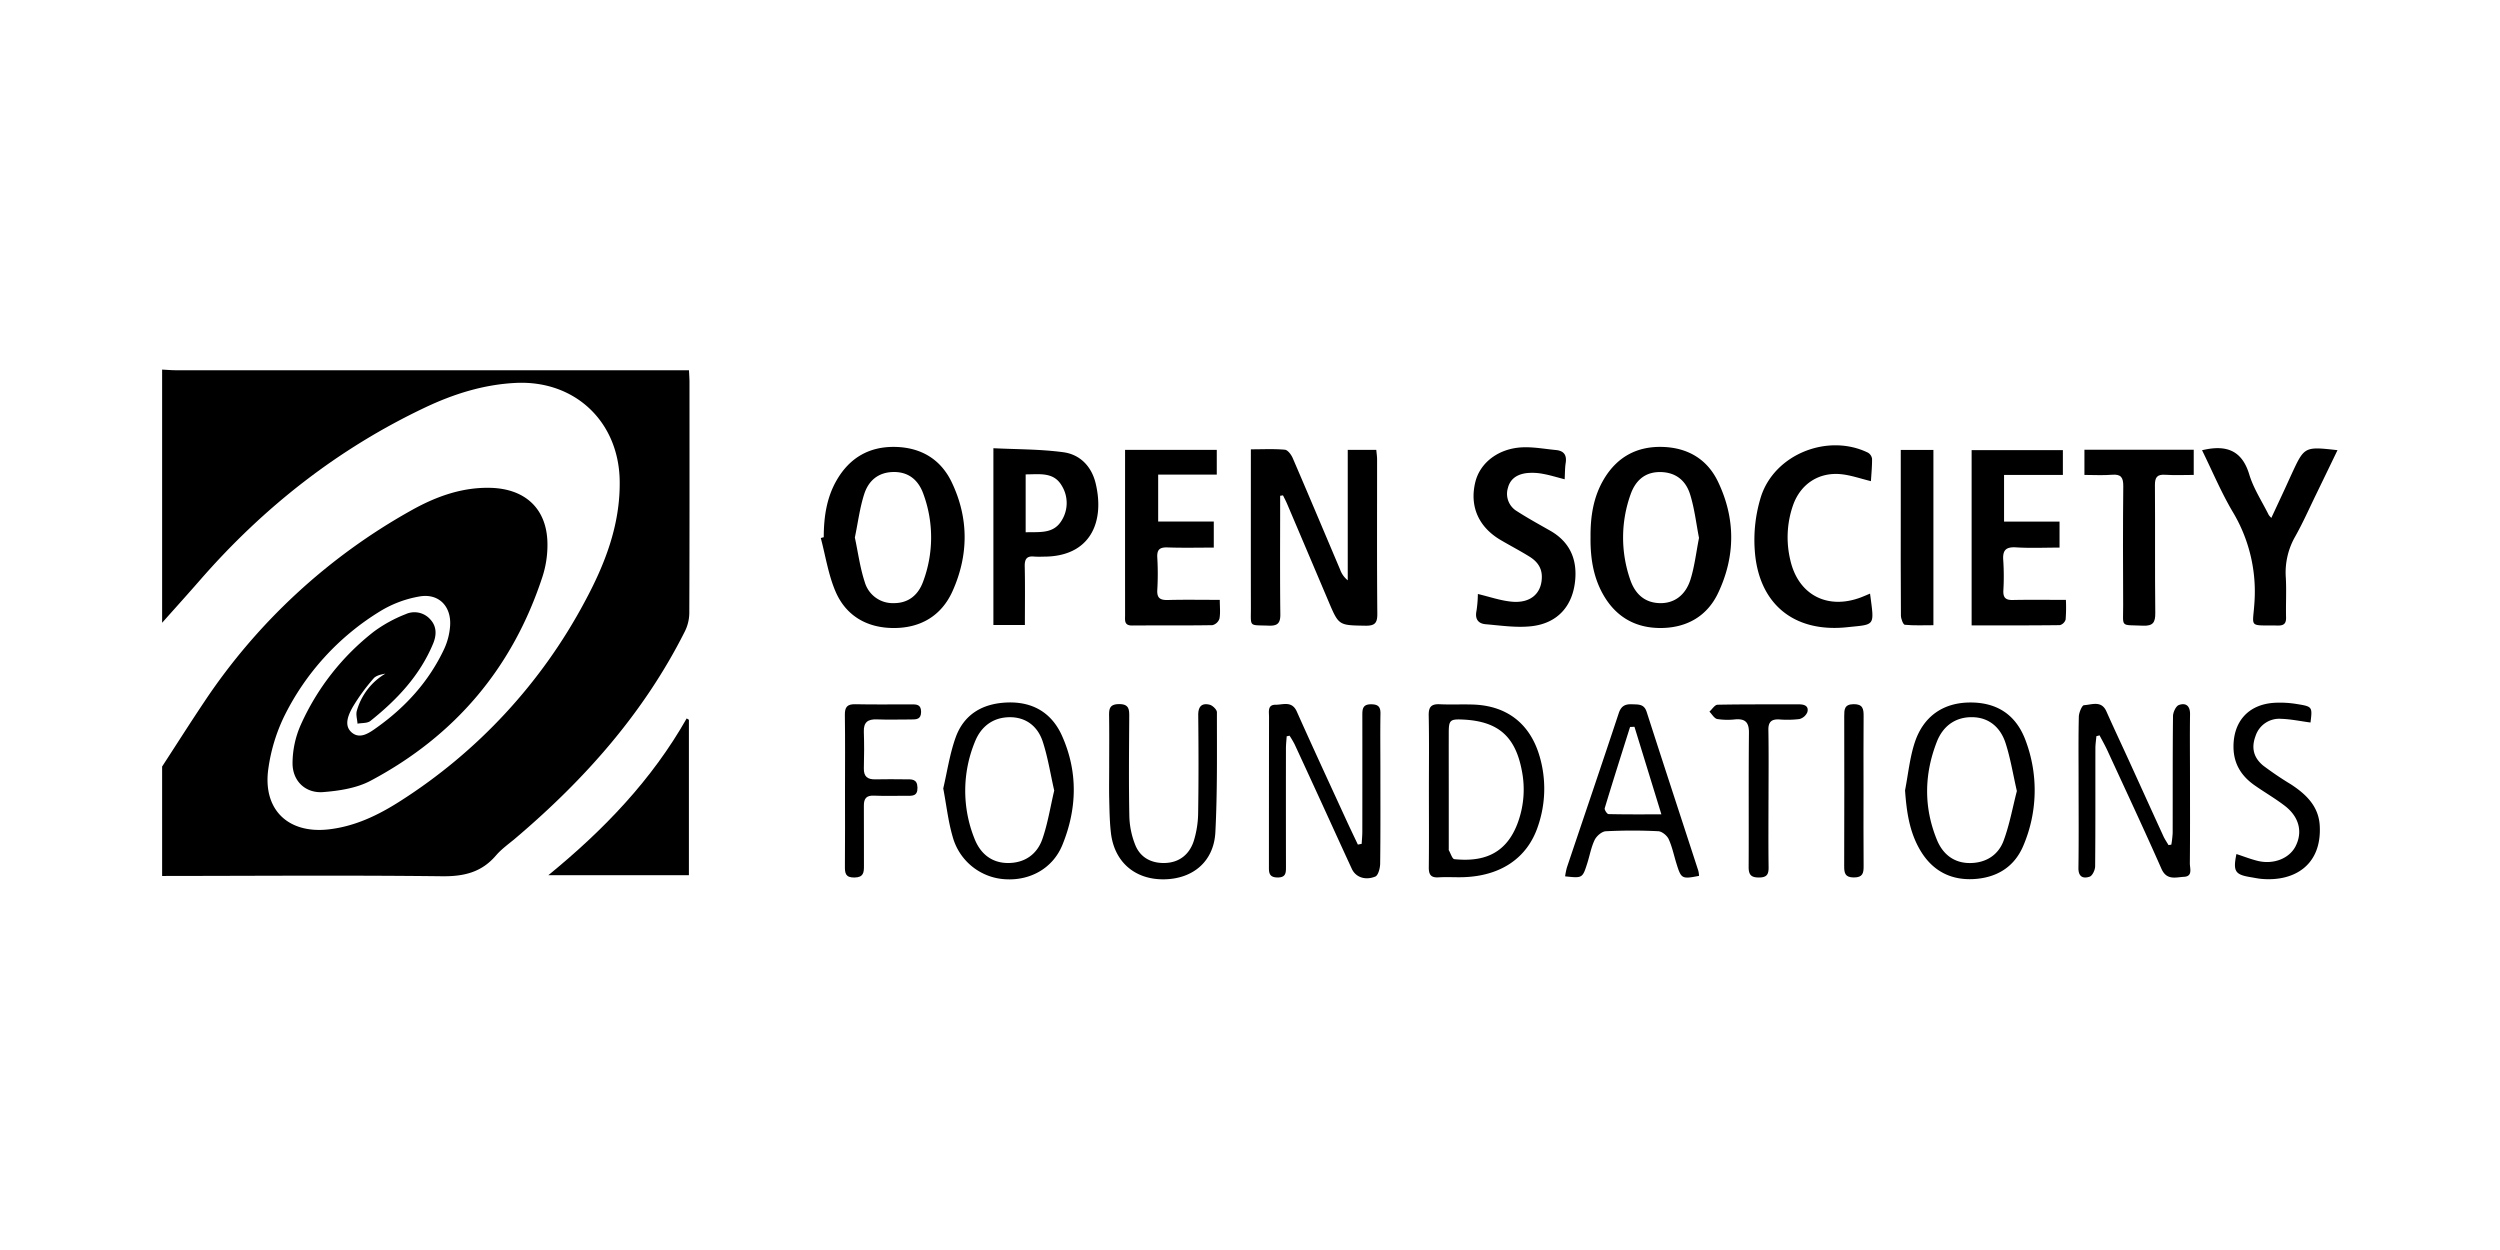 <svg xmlns="http://www.w3.org/2000/svg" viewBox="0 0 1000 500">
  <title>OpenSociety</title>
  <g id="OpenSociety">
    <g>
      <path d="M64.848,147.837c1.85.091,3.7.26,5.548.261q99.528.019,199.056.011h6.14c.085,1.936.2,3.325.2,4.715.01,30.888.049,61.776-.075,92.663a16.957,16.957,0,0,1-1.87,7.268c-16.352,32.469-39.959,59.025-67.461,82.381-2.724,2.313-5.728,4.4-8.03,7.087-5.771,6.725-12.794,8.381-21.544,8.278-37.316-.439-74.641-.142-111.963-.113V306.616c5.671-8.717,11.241-17.5,17.031-26.139A239.739,239.739,0,0,1,164.253,204.3c9.772-5.519,20.261-9.421,31.769-9.171,14.049.306,22.617,8.313,22.949,21.856a41.134,41.134,0,0,1-1.923,13.5c-11.884,36.52-35,63.854-68.827,81.82-5.563,2.954-12.486,4.02-18.894,4.528-7.077.562-12.28-4.342-12.308-11.456a38.117,38.117,0,0,1,3.213-15.271,98.008,98.008,0,0,1,29.335-37.474,55.027,55.027,0,0,1,12.676-6.958,8.448,8.448,0,0,1,9.884,2.1c2.664,2.89,2.494,6.36,1.121,9.672-5.3,12.773-14.484,22.481-25.1,30.939-1.224.975-3.4.75-5.141,1.081-.116-1.74-.721-3.623-.262-5.195a25.164,25.164,0,0,1,11.415-14.811c-1.831.325-3.773.764-4.784,1.977a78.074,78.074,0,0,0-8.253,11.319c-1.771,3.139-3.747,7.471-.372,10.289s7.169-.029,10.127-2.142c11.473-8.195,20.723-18.42,26.761-31.253a26.475,26.475,0,0,0,2.414-9.454c.47-7.755-4.625-12.924-12.205-11.619a44.769,44.769,0,0,0-15.482,5.731,102.348,102.348,0,0,0-38.835,42.519,70.125,70.125,0,0,0-6.153,20.358c-2.485,16.489,7.72,26.47,24.21,24.553,10.492-1.22,19.756-5.694,28.461-11.267a213.845,213.845,0,0,0,73.809-79.714C242,225.686,248.152,209.9,247.876,192.3c-.371-23.7-17.954-40.293-41.6-39.133-12.78.627-24.769,4.4-36.207,9.816-34.881,16.527-64.588,39.87-89.921,68.9-5.049,5.787-10.2,11.487-15.3,17.227Z"/>
      <path d="M512.062,198.313v4.5c0,14.289-.105,28.58.073,42.867.045,3.584-1.085,4.71-4.627,4.579-8.073-.3-7.136.768-7.153-7.1-.042-19.29-.013-38.581-.012-57.872v-5.559c4.868,0,9.266-.238,13.606.158,1.155.106,2.544,1.974,3.131,3.333,6.392,14.822,12.643,29.7,18.943,44.565a9.749,9.749,0,0,0,3.075,4.348V179.957h11.42c.117,1.357.315,2.595.316,3.833.016,20.577-.094,41.155.093,61.73.034,3.849-1.128,4.827-4.848,4.763-10.562-.182-10.557-.026-14.649-9.679q-8.28-19.535-16.588-39.056c-.493-1.158-1.09-2.271-1.639-3.4Z"/>
      <path d="M329.5,214.884c.015-7.966,1.1-15.727,5.141-22.748,5.234-9.1,13.2-13.664,23.718-13.363,10.168.291,17.958,4.99,22.33,14.13,6.857,14.335,6.8,29.1.342,43.522-4.452,9.944-12.88,14.844-23.686,14.782-10.624-.06-19.036-4.913-23.2-14.761-2.836-6.7-3.947-14.136-5.829-21.242Zm12.442.112c1.268,5.942,2.062,12.051,3.948,17.8a11.643,11.643,0,0,0,11.662,8.456c5.931.022,9.758-3.359,11.656-8.5a50.376,50.376,0,0,0,.137-35.187c-1.88-5.271-5.64-8.816-11.87-8.762-6.178.053-10.066,3.48-11.791,8.838C343.917,203.142,343.2,208.975,341.944,215Z"/>
      <path d="M636.215,214.832c-.064-8.121,1.087-15.983,5.3-23.1,5.274-8.9,13.177-13.258,23.494-12.962,9.99.287,17.792,4.828,22.118,13.769,7.129,14.737,7.117,29.938.1,44.7-4.433,9.329-12.636,13.916-22.9,13.964-10.239.048-18.135-4.533-23.183-13.6C637.207,230.526,636.116,222.8,636.215,214.832Zm43.387.344c-1.128-5.748-1.788-11.735-3.548-17.38-1.932-6.2-6.413-8.978-12.122-8.972-6.208,0-9.844,3.656-11.711,8.973a51.224,51.224,0,0,0-.16,34c1.846,5.5,5.563,9.307,11.876,9.46,5.622.136,10.249-3.042,12.262-9.475C677.839,226.537,678.457,220.973,679.6,215.176Z"/>
      <path d="M409.953,250H397.36V179.288c9.4.474,18.8.357,28.023,1.613,6.628.9,11.228,5.651,12.854,12.345,3.769,15.515-2.046,29.564-21.05,29.41a33.4,33.4,0,0,1-3.424-.022c-3.019-.341-3.938.951-3.87,3.922C410.071,234.226,409.953,241.9,409.953,250Zm.311-60.249v23.165c5.4-.2,10.888.728,14.195-4.4a13.2,13.2,0,0,0,.24-14.253C421.456,188.681,415.787,189.762,410.264,189.751Z"/>
      <path d="M801.622,189.961v18.676h22.194v10.4c-5.787,0-11.591.272-17.355-.09-4.255-.267-5.487,1.26-5.15,5.315a97.826,97.826,0,0,1,.031,12c-.112,2.784.912,3.794,3.719,3.735,6.835-.143,13.676-.046,21.3-.046a63.737,63.737,0,0,1-.11,7.847,3.335,3.335,0,0,1-2.293,2.257c-11.68.147-23.362.1-35.308.1V180.041h36.5v9.92Z"/>
      <path d="M450.03,179.951h36.68v9.888H463.269v18.786h22.243v10.412c-6.247,0-12.355.158-18.448-.065-3.182-.117-4.338.854-4.147,4.1a110.076,110.076,0,0,1,0,12.857c-.2,3.333,1.168,4.155,4.247,4.072,6.684-.181,13.376-.056,20.747-.056,0,2.833.3,5.254-.134,7.538a3.993,3.993,0,0,1-2.809,2.583c-10.717.183-21.439.058-32.159.136-3.226.023-2.775-2.144-2.777-4.091q-.019-27.231-.006-54.46Z"/>
      <path d="M275.561,287.916v62.169H219.335c22.32-18.227,41.429-38.2,55.337-62.717Z"/>
      <path d="M625.86,191.712c-3.215-.823-5.921-1.679-8.692-2.17a22.394,22.394,0,0,0-6.375-.317c-3.617.417-6.637,2.062-7.615,5.9a8.067,8.067,0,0,0,3.585,9.346c4.315,2.782,8.831,5.257,13.3,7.8,7.521,4.288,10.7,10.859,10.051,19.323-.816,10.655-6.968,17.737-17.6,18.9-5.984.657-12.171-.282-18.241-.8-3.044-.259-4.368-2.134-3.669-5.407a48.342,48.342,0,0,0,.541-6.69c4.575,1.077,9.036,2.661,13.6,3.079,7.579.694,12.021-3.416,11.988-10.028-.019-3.744-2.042-6.2-4.94-8-3.761-2.333-7.694-4.386-11.513-6.627-8.9-5.22-12.527-13.582-10.14-23.238,1.934-7.823,9.421-13.521,19.05-13.864,4.372-.156,8.782.675,13.172,1.089,3.177.3,4.419,2,3.911,5.195C625.961,187.172,626.006,189.186,625.86,191.712Z"/>
      <path d="M748.018,237.446c1.726,13.294,2.28,12.245-9.274,13.453-21.3,2.225-35.448-9.457-36.848-30.907a58.322,58.322,0,0,1,2.529-21.44c5.543-16.959,26.786-25.273,42.752-17.489a3.379,3.379,0,0,1,1.641,2.436c.043,2.964-.265,5.933-.444,8.965-4.151-1.008-7.9-2.343-11.741-2.764-8.974-.982-16.322,3.788-19.369,12.257a38.944,38.944,0,0,0-1.165,21.96c3.084,13.9,14.686,20.076,28.1,15.1C745.376,238.577,746.528,238.06,748.018,237.446Z"/>
      <path d="M544.669,337.537c.091-1.622.258-3.243.261-4.865q.032-23.168.006-46.336c0-2.422-.051-4.61,3.416-4.618,2.692-.007,3.885.81,3.836,3.681-.127,7.434-.03,14.872-.029,22.309,0,12.585.074,25.171-.092,37.754-.024,1.8-.773,4.693-1.955,5.167-4.146,1.664-7.878.163-9.367-3.058-4.14-8.953-8.211-17.938-12.322-26.9q-5.271-11.5-10.585-22.978a39.484,39.484,0,0,0-2.011-3.415l-1.15.242c-.1,1.6-.3,3.206-.3,4.808q-.03,23.6.009,47.195c0,2.436.112,4.52-3.433,4.469-3.561-.051-3.385-2.271-3.384-4.622q.006-29.818.046-59.636c0-2-.686-4.854,2.612-4.834,3,.018,6.542-1.658,8.494,2.721,6.46,14.489,13.139,28.881,19.751,43.3,1.523,3.321,3.116,6.611,4.677,9.915Z"/>
      <path d="M880.814,180.079c1.063-.22,1.342-.282,1.622-.335,8.671-1.668,14.492.831,17.27,10.043,1.71,5.667,5.127,10.821,7.79,16.2a9.289,9.289,0,0,0,1.036,1.177c1.77-3.8,3.432-7.342,5.079-10.9,1.022-2.2,2.011-4.422,3.032-6.625,5.12-11.048,5.122-11.047,18.357-9.572-2.907,6.012-5.731,11.89-8.588,17.752-2.754,5.65-5.3,11.423-8.386,16.885a28.944,28.944,0,0,0-3.7,16.387c.289,5.276-.027,10.583.1,15.872.056,2.427-.853,3.287-3.25,3.25-11.9-.181-10.087,1.17-9.421-8.908A61.919,61.919,0,0,0,893,204.582C888.458,196.876,884.975,188.547,880.814,180.079Z"/>
      <path d="M571.56,316.123c0-9.992.125-19.987-.075-29.975-.068-3.415,1.086-4.6,4.416-4.445,4.416.2,8.85-.023,13.271.115,13.353.414,22.647,7.434,26.531,20.247a46.045,46.045,0,0,1-.593,28.641c-4.3,12.669-14.992,19.715-29.811,20.167-3.28.1-6.576-.147-9.846.065-3.064.2-3.965-1.071-3.933-3.983C571.634,336.678,571.565,326.4,571.56,316.123Zm7.945-.061v23.586c0,.143-.051.317.011.424.732,1.256,1.382,3.512,2.242,3.6,10.453,1.034,20.133-1.236,25.094-13.871a38.6,38.6,0,0,0,1.894-21.489C606.125,294.4,599.11,288.438,585,287.815c-4.919-.218-5.48.275-5.5,5.091C579.483,300.625,579.5,308.343,579.505,316.062Z"/>
      <path d="M838.558,294.473c-.141,1.615-.4,3.23-.4,4.845-.027,15.735.047,31.47-.1,47.2-.014,1.448-1.08,3.764-2.185,4.146-2.586.892-4.556.123-4.5-3.5.165-11.727.058-23.458.059-35.187,0-8.439-.109-16.881.1-25.315.041-1.622,1.262-4.539,2.065-4.584,3.105-.174,6.967-2.014,8.962,2.479,2.958,6.664,6.078,13.256,9.106,19.89,4.57,10.015,9.108,20.045,13.7,30.051.565,1.231,1.352,2.36,2.036,3.536l1.13-.169a40.029,40.029,0,0,0,.536-4.641c.043-15.591-.038-31.183.136-46.772.017-1.553,1.151-4.01,2.349-4.446,2.736-.994,4.515.287,4.465,3.674-.121,8.294-.023,16.592-.021,24.888,0,11.586.06,23.173-.057,34.758-.02,2,1.262,5.222-2.331,5.4-3.264.165-6.936,1.551-9.042-3.239C857.587,331.659,850.232,316,843,300.285c-.964-2.092-2.112-4.1-3.175-6.144Z"/>
      <path d="M377.3,315.372c1.534-6.528,2.562-13.642,4.92-20.284,3.309-9.32,10.731-13.677,20.528-14.085,10.275-.427,17.9,4.059,22.036,13.272,6.465,14.412,6.08,29.225.166,43.711-3.787,9.274-12.761,14.293-22.709,13.72a23.127,23.127,0,0,1-21.221-17.182C379.284,328.539,378.6,322.252,377.3,315.372Zm44.389.847c-1.543-6.774-2.556-13.376-4.613-19.635-1.976-6.013-6.655-9.755-13.229-9.7-6.643.05-11.437,3.713-13.852,9.759a51.463,51.463,0,0,0-.224,38.76c2.266,5.859,6.668,9.727,13.274,9.8,6.69.071,11.724-3.378,13.882-9.518C419.105,329.471,420.116,322.855,421.687,316.219Z"/>
      <path d="M762.019,316.145c1.249-6.4,1.864-13,3.886-19.147,3.464-10.522,11.41-15.882,21.908-16,10.938-.122,18.773,4.872,22.591,15.649a56.389,56.389,0,0,1-.992,41.442c-3.646,8.819-10.879,13.1-20.16,13.549-8.961.429-16.1-3.288-20.865-11.043C763.813,333.146,762.64,324.88,762.019,316.145Zm44.728.271c-1.563-6.818-2.569-13.164-4.528-19.2-2-6.152-6.517-10.246-13.3-10.343-6.857-.1-11.772,3.632-14.2,9.873-5.058,13-5.272,26.208.052,39.2,2.33,5.687,6.759,9.291,13.2,9.273,6.306-.018,11.307-3.128,13.459-8.9C803.827,329.866,805.048,322.974,806.747,316.416Z"/>
      <path d="M833.772,189.968V179.9h43.721v10.069c-3.808,0-7.621.194-11.405-.058-3.282-.22-4.139,1.053-4.116,4.187.125,17.016-.044,34.035.141,51.05.042,3.837-.9,5.3-4.977,5.124-9.258-.407-7.826.939-7.87-8.124-.078-15.873-.114-31.747.043-47.618.035-3.47-.842-4.94-4.523-4.629C841.258,190.2,837.686,189.968,833.772,189.968Z"/>
      <path d="M443.673,306.746c0-6.716.067-13.433-.033-20.147-.042-2.838.015-4.9,3.9-4.956,4.149-.061,4.173,2.186,4.155,5.181-.082,13.288-.217,26.581.045,39.865a33.2,33.2,0,0,0,2.315,11.17c2.025,5.193,6.52,7.51,11.97,7.334,5.766-.186,9.753-3.477,11.478-8.791a39.257,39.257,0,0,0,1.756-11.343c.209-13,.164-26.006.036-39.008-.033-3.447,1.405-4.939,4.572-4.161,1.184.291,2.9,1.966,2.9,3.01-.011,15.991.2,32.007-.618,47.966-.6,11.678-8.9,18.665-20.422,18.862-11.661.2-19.954-6.86-21.343-18.459-.524-4.377-.577-8.818-.687-13.234S443.674,311.176,443.673,306.746Z"/>
      <path d="M679.62,350.347c-6.886,1.338-7.133,1.207-9.043-4.938-1.017-3.273-1.7-6.692-3.12-9.776-.657-1.428-2.673-3.074-4.142-3.143a209.374,209.374,0,0,0-21.007.013c-1.58.084-3.684,1.9-4.438,3.456-1.415,2.922-1.973,6.25-2.974,9.382-1.9,5.958-1.93,5.949-8.853,5.195a28.639,28.639,0,0,1,.72-3.553c6.916-20.573,13.923-41.116,20.741-61.721.973-2.941,2.636-3.676,5.388-3.55,2.454.113,4.737-.18,5.766,3.02,6.825,21.223,13.784,42.4,20.68,63.6A11.388,11.388,0,0,1,679.62,350.347Zm-25.836-59.631-1.761.067c-3.41,10.826-6.856,21.642-10.138,32.507-.185.611.95,2.332,1.5,2.346,6.756.164,13.518.107,21.17.107C660.755,313.385,657.27,302.05,653.784,290.716Z"/>
      <path d="M894.57,341.615c2.825.924,5.581,2.01,8.43,2.721,6.365,1.59,12.737-.935,15.231-5.841,2.92-5.744,1.444-11.771-4.374-16.219-3.849-2.942-8.075-5.383-12.047-8.171-5.2-3.65-8.3-8.464-8.409-15.069-.163-10.28,5.817-17.168,16.094-17.9a41.076,41.076,0,0,1,9.373.5c6.117.984,6.1,1.127,5.329,7.371-3.9-.517-7.8-1.348-11.715-1.474a9.962,9.962,0,0,0-10.266,6.876c-1.724,4.6-.9,8.631,3.158,11.906a132.566,132.566,0,0,0,10.988,7.42c6.077,3.97,11.1,8.77,11.535,16.538.865,15.62-10.024,22.493-23.372,21.277-1.417-.129-2.818-.44-4.226-.67C894,349.849,893.162,348.549,894.57,341.615Z"/>
      <path d="M773.364,179.975v70.111c-3.917,0-7.706.184-11.442-.175-.655-.063-1.548-2.4-1.557-3.7-.109-14.442-.064-28.885-.062-43.328,0-7.547,0-15.093,0-22.909Z"/>
      <path d="M338,316.441c0-10.156.094-20.313-.055-30.467-.046-3.124.93-4.352,4.146-4.282,7.434.161,14.875.051,22.313.054,2.068,0,4.032-.1,4.036,2.986,0,3.037-1.881,3.055-3.993,3.054-4.577,0-9.16.143-13.73-.029-3.589-.134-5.308,1.137-5.182,4.915.162,4.858.148,9.728.006,14.587-.1,3.4,1.48,4.567,4.669,4.478,4-.111,8.01-.031,12.015-.009,2.3.013,4.668-.307,4.763,3.258.1,3.6-2.162,3.355-4.541,3.332-4.291-.041-8.589.133-12.871-.059-3.05-.136-4.051,1.189-4.028,4.031.064,8.01-.02,16.02.028,24.03.017,2.682-.152,4.638-3.8,4.686-3.631.047-3.836-1.763-3.812-4.528C338.057,336.466,338,326.453,338,316.441Z"/>
      <path d="M707.394,319.872c0,9-.079,18,.046,27,.039,2.829-.645,4.106-3.8,4.13-3.245.023-4.2-1.142-4.181-4.251.1-17.86-.067-35.722.121-53.581.044-4.17-1.4-5.733-5.444-5.426a26.619,26.619,0,0,1-7.255-.136c-1.188-.244-2.082-1.92-3.109-2.949,1.085-.966,2.153-2.749,3.256-2.771,10.856-.213,21.716-.121,32.576-.149,2.173-.006,3.985.686,3.344,3.105a4.739,4.739,0,0,1-3.2,2.782,40.382,40.382,0,0,1-8.122.143c-3.048-.124-4.331.995-4.273,4.237.166,9.285.058,18.574.058,27.862Z"/>
      <path d="M745.412,316.056c0,10.135-.051,20.27.035,30.4.024,2.814-.37,4.53-3.895,4.526-3.546,0-3.886-1.775-3.878-4.56q.086-29.976.019-59.953c0-2.607.009-4.727,3.682-4.8,3.771-.071,4.1,1.892,4.071,4.832C745.355,296.357,745.411,306.207,745.412,316.056Z"/>
    </g>
  </g>
</svg>
